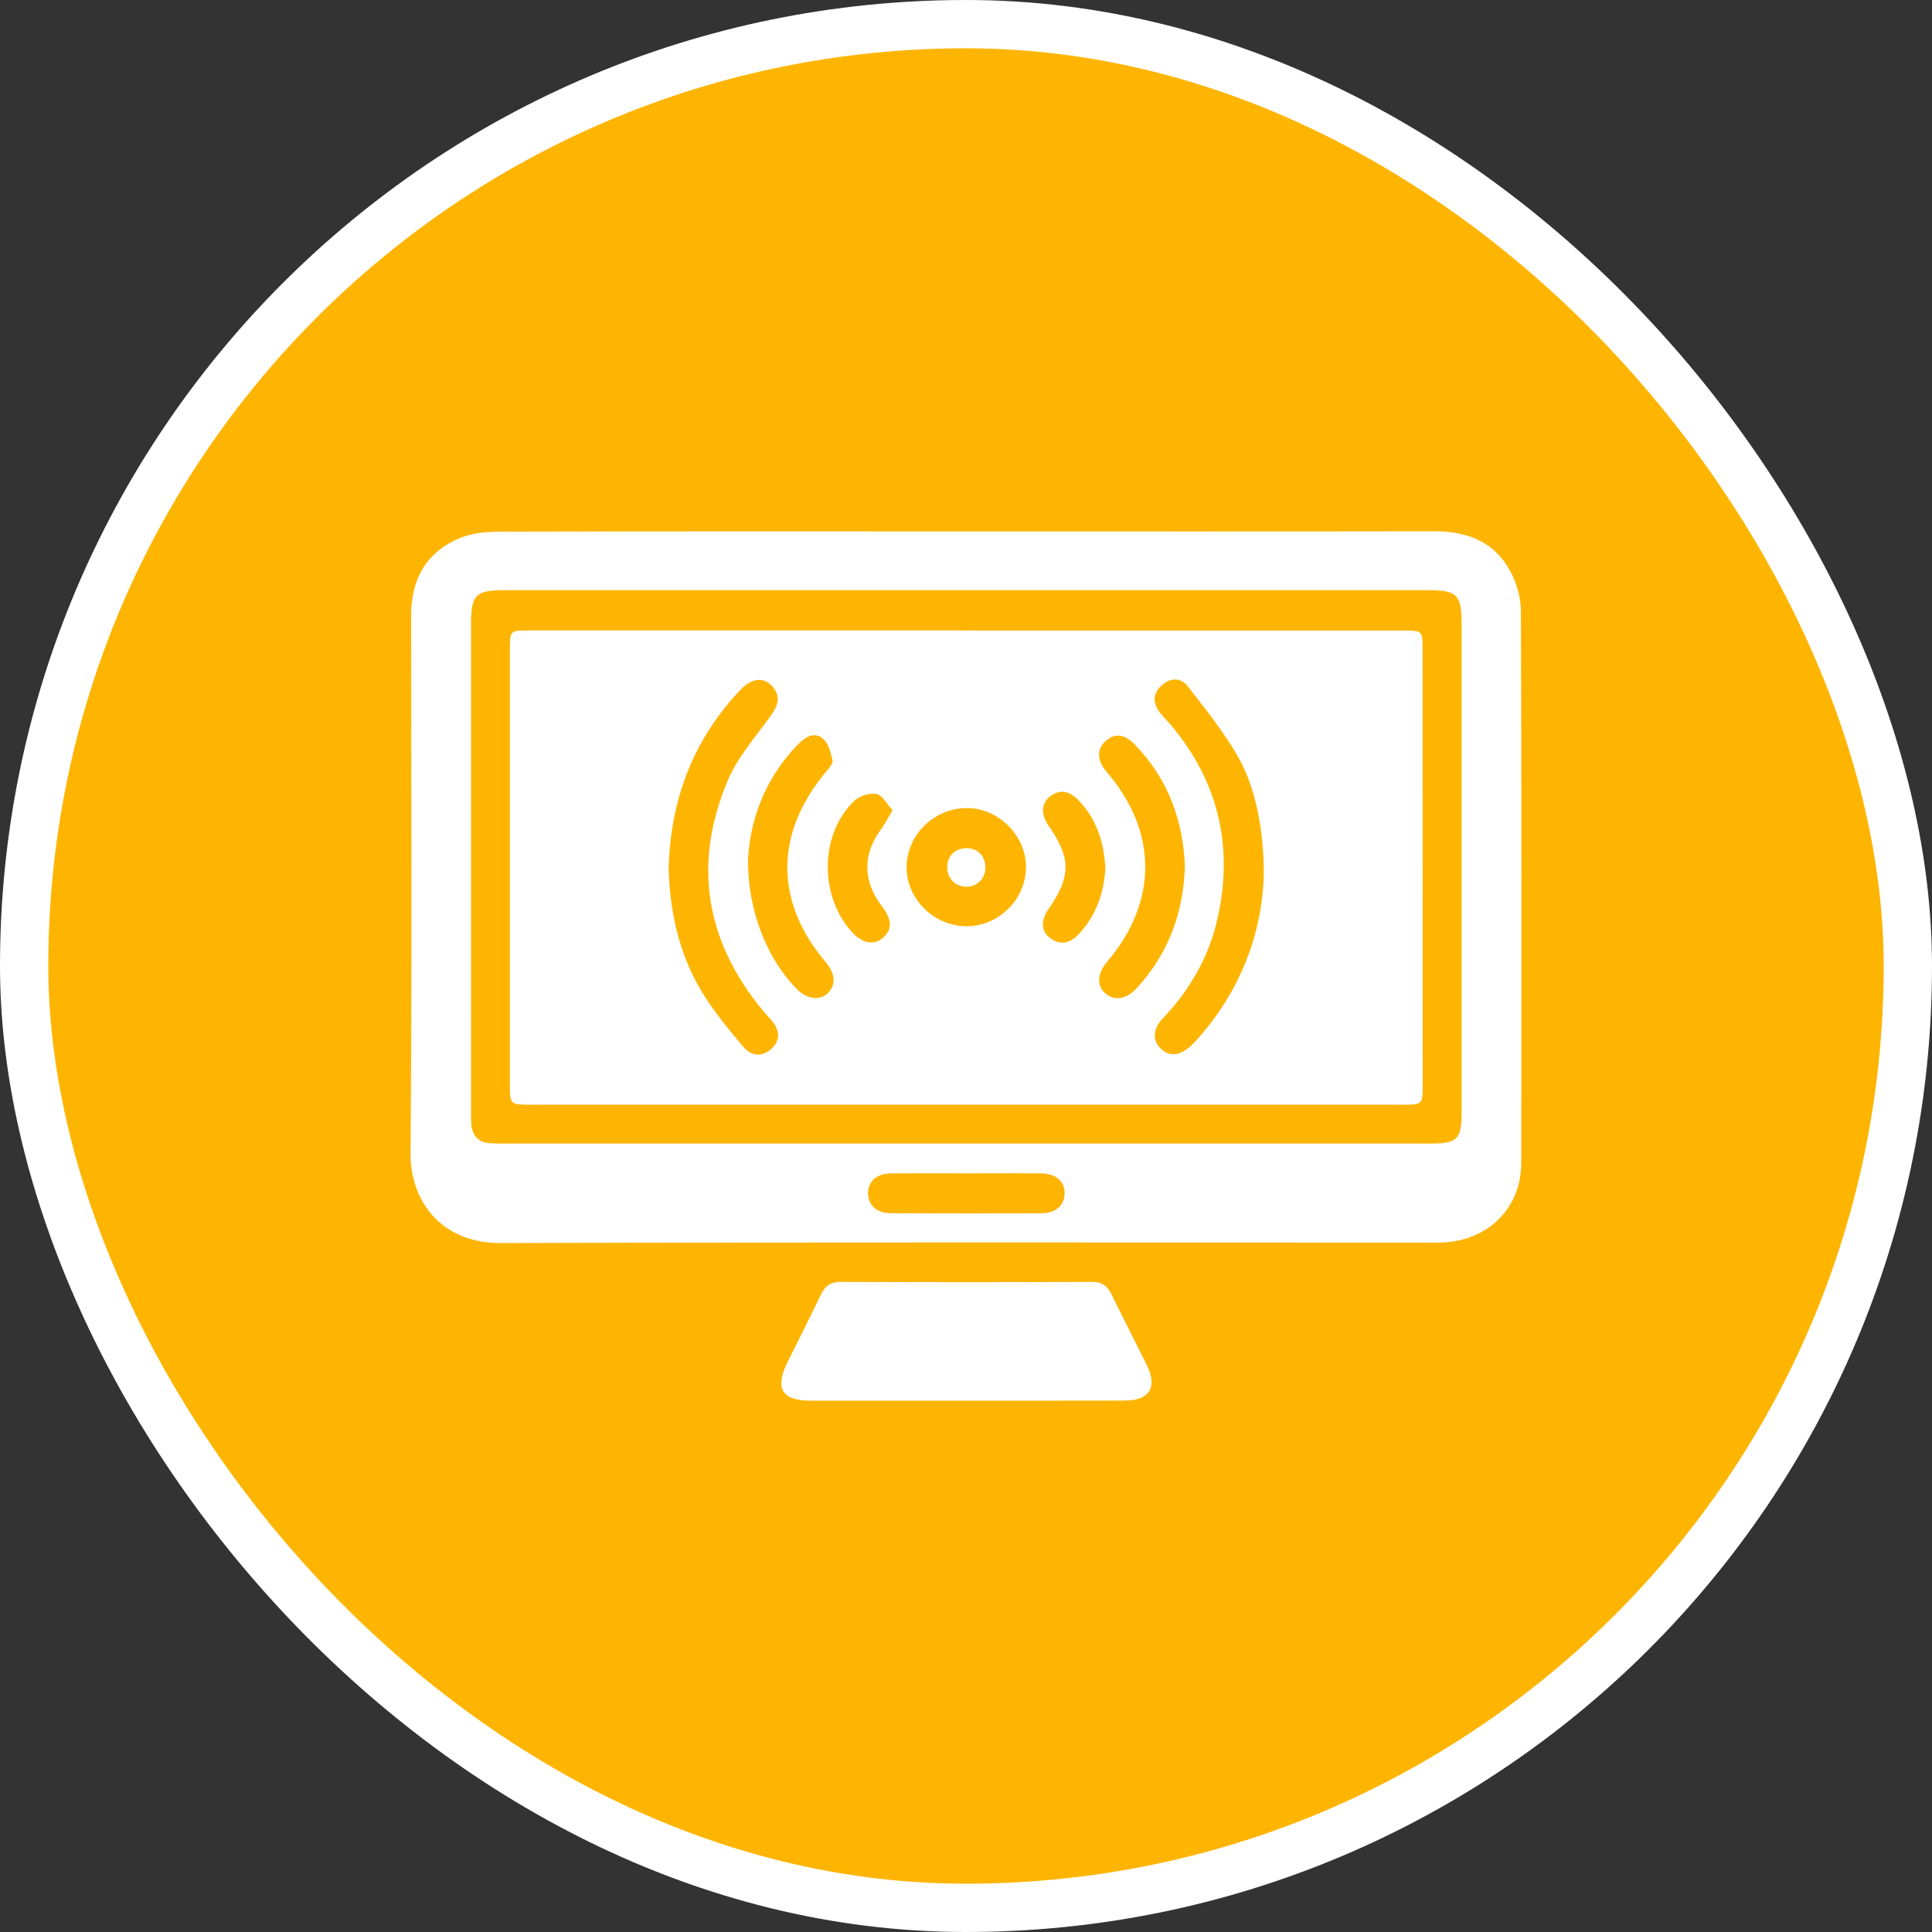 <svg width="80" height="80" viewBox="0 0 80 80" fill="none" xmlns="http://www.w3.org/2000/svg">
<rect x="0" y="0" width="80" height="80" fill="#333333" stroke="none"/>
<rect x="1" y="1" width="78" height="78" rx="39" fill="#FEB502"/>
<rect x="1" y="1" width="78" height="78" rx="39" stroke="white" stroke-width="2"/>
<g clip-path="url(#clip0_45_1432)">
<path d="M40.015 22.005C46.48 22.005 52.946 22.011 59.412 22C60.771 21.998 61.892 22.442 62.545 23.666C62.805 24.153 62.976 24.753 62.978 25.302C63.006 32.921 63.001 40.54 62.992 48.158C62.99 49.98 61.677 51.325 59.825 51.445C59.607 51.459 59.388 51.452 59.169 51.452C46.356 51.452 33.544 51.433 20.732 51.472C18.281 51.481 16.983 49.75 17 47.737C17.063 40.318 17.027 32.897 17.023 25.477C17.023 23.978 17.655 22.857 19.047 22.277C19.559 22.064 20.171 22.017 20.736 22.015C27.163 21.998 33.588 22.004 40.015 22.005ZM40.012 47.352C46.42 47.352 52.827 47.352 59.234 47.352C60.346 47.352 60.522 47.176 60.522 46.073C60.524 39.326 60.522 32.579 60.522 25.831C60.522 24.629 60.33 24.438 59.146 24.438C46.391 24.438 33.636 24.438 20.88 24.438C19.698 24.438 19.504 24.634 19.504 25.831C19.504 32.539 19.504 39.246 19.506 45.954C19.506 46.153 19.5 46.352 19.516 46.55C19.556 47.034 19.812 47.315 20.313 47.34C20.551 47.352 20.79 47.352 21.029 47.352C27.356 47.352 33.685 47.352 40.012 47.352ZM40.044 48.584C38.993 48.584 37.94 48.577 36.888 48.586C36.296 48.592 35.935 48.925 35.944 49.422C35.951 49.892 36.297 50.231 36.856 50.235C38.94 50.249 41.025 50.25 43.109 50.238C43.723 50.235 44.077 49.91 44.084 49.424C44.092 48.909 43.719 48.589 43.083 48.585C42.07 48.579 41.058 48.584 40.046 48.584H40.044Z" fill="white"/>
<path d="M40.011 57.999C37.864 57.999 35.717 57.999 33.569 57.999C32.38 57.999 32.071 57.492 32.603 56.417C33.07 55.477 33.542 54.539 33.999 53.594C34.171 53.238 34.4 53.078 34.826 53.08C38.286 53.097 41.746 53.097 45.206 53.08C45.634 53.077 45.855 53.247 46.028 53.601C46.507 54.579 47.006 55.548 47.488 56.526C47.94 57.441 47.599 57.993 46.573 57.995C44.386 58.001 42.198 57.998 40.011 57.998V57.999Z" fill="white"/>
<path d="M39.993 26.108C46.022 26.108 52.051 26.108 58.08 26.108C58.905 26.108 58.906 26.11 58.906 26.924C58.908 32.917 58.91 38.909 58.91 44.902C58.91 45.738 58.907 45.742 58.091 45.742C46.033 45.742 33.975 45.742 21.917 45.742C21.137 45.742 21.115 45.721 21.114 44.94C21.113 38.928 21.114 32.915 21.114 26.903C21.114 26.11 21.116 26.106 21.905 26.106C27.934 26.106 33.963 26.106 39.992 26.106L39.993 26.108ZM52.332 36.184C52.326 34.397 52.007 32.644 51.276 31.356C50.685 30.315 49.922 29.367 49.184 28.418C48.891 28.043 48.443 28.051 48.078 28.4C47.713 28.75 47.746 29.139 48.039 29.517C48.196 29.72 48.386 29.899 48.55 30.098C50.454 32.411 51.064 35.037 50.433 37.955C50.081 39.585 49.286 40.979 48.135 42.185C47.736 42.602 47.725 43.074 48.046 43.402C48.401 43.764 48.852 43.732 49.31 43.307C49.397 43.226 49.482 43.142 49.561 43.053C51.389 41.014 52.272 38.61 52.33 36.186L52.332 36.184ZM27.686 35.95C27.737 37.739 28.111 39.515 29.084 41.105C29.576 41.91 30.188 42.647 30.799 43.369C31.118 43.745 31.581 43.777 31.961 43.411C32.315 43.068 32.285 42.669 31.983 42.293C31.858 42.138 31.716 41.999 31.59 41.847C29.197 38.954 28.68 35.745 30.142 32.303C30.556 31.325 31.313 30.488 31.937 29.604C32.205 29.225 32.336 28.863 32.024 28.471C31.755 28.132 31.39 28.062 31.013 28.275C30.828 28.38 30.672 28.545 30.526 28.705C28.665 30.739 27.767 33.153 27.686 35.95ZM49.063 35.857C48.991 33.978 48.366 32.264 47.011 30.85C46.558 30.377 46.145 30.344 45.763 30.698C45.407 31.029 45.429 31.506 45.823 31.963C47.951 34.435 47.955 37.345 45.834 39.836C45.442 40.296 45.408 40.784 45.745 41.111C46.099 41.455 46.632 41.394 47.054 40.936C48.36 39.517 49.008 37.834 49.063 35.857ZM30.974 35.608C30.962 37.69 31.745 39.676 32.974 40.934C33.409 41.381 33.932 41.455 34.284 41.118C34.621 40.797 34.589 40.308 34.198 39.848C32.06 37.328 32.07 34.499 34.22 31.938C34.331 31.805 34.502 31.616 34.474 31.494C34.401 31.176 34.311 30.791 34.086 30.594C33.718 30.271 33.334 30.525 33.043 30.823C31.679 32.227 31.051 33.934 30.975 35.607L30.974 35.608ZM40.065 33.46C38.712 33.444 37.567 34.537 37.541 35.869C37.515 37.195 38.643 38.338 39.992 38.352C41.343 38.366 42.474 37.259 42.484 35.912C42.493 34.617 41.367 33.475 40.065 33.46ZM36.957 33.55C36.729 33.303 36.548 32.933 36.298 32.88C36.015 32.821 35.586 32.956 35.371 33.164C33.946 34.536 33.915 37.071 35.261 38.576C35.698 39.065 36.18 39.163 36.554 38.837C36.955 38.486 36.944 38.087 36.52 37.528C35.713 36.465 35.713 35.37 36.507 34.301C36.657 34.1 36.767 33.871 36.957 33.55ZM45.773 35.961C45.712 34.888 45.416 33.941 44.688 33.166C44.274 32.726 43.878 32.67 43.482 32.977C43.113 33.262 43.091 33.721 43.423 34.196C44.356 35.528 44.353 36.305 43.411 37.649C43.087 38.113 43.107 38.579 43.502 38.859C43.932 39.163 44.326 39.045 44.667 38.682C45.394 37.908 45.709 36.969 45.773 35.962V35.961Z" fill="white"/>
<path d="M39.986 35.121C40.449 35.105 40.783 35.415 40.802 35.873C40.822 36.356 40.484 36.717 40.011 36.717C39.567 36.717 39.231 36.38 39.222 35.928C39.213 35.469 39.529 35.136 39.986 35.122V35.121Z" fill="white"/>
</g>
<defs>
<clipPath id="clip0_45_1432">
<rect width="46" height="36" fill="white" transform="translate(17 22)"/>
</clipPath>
</defs>
</svg>
